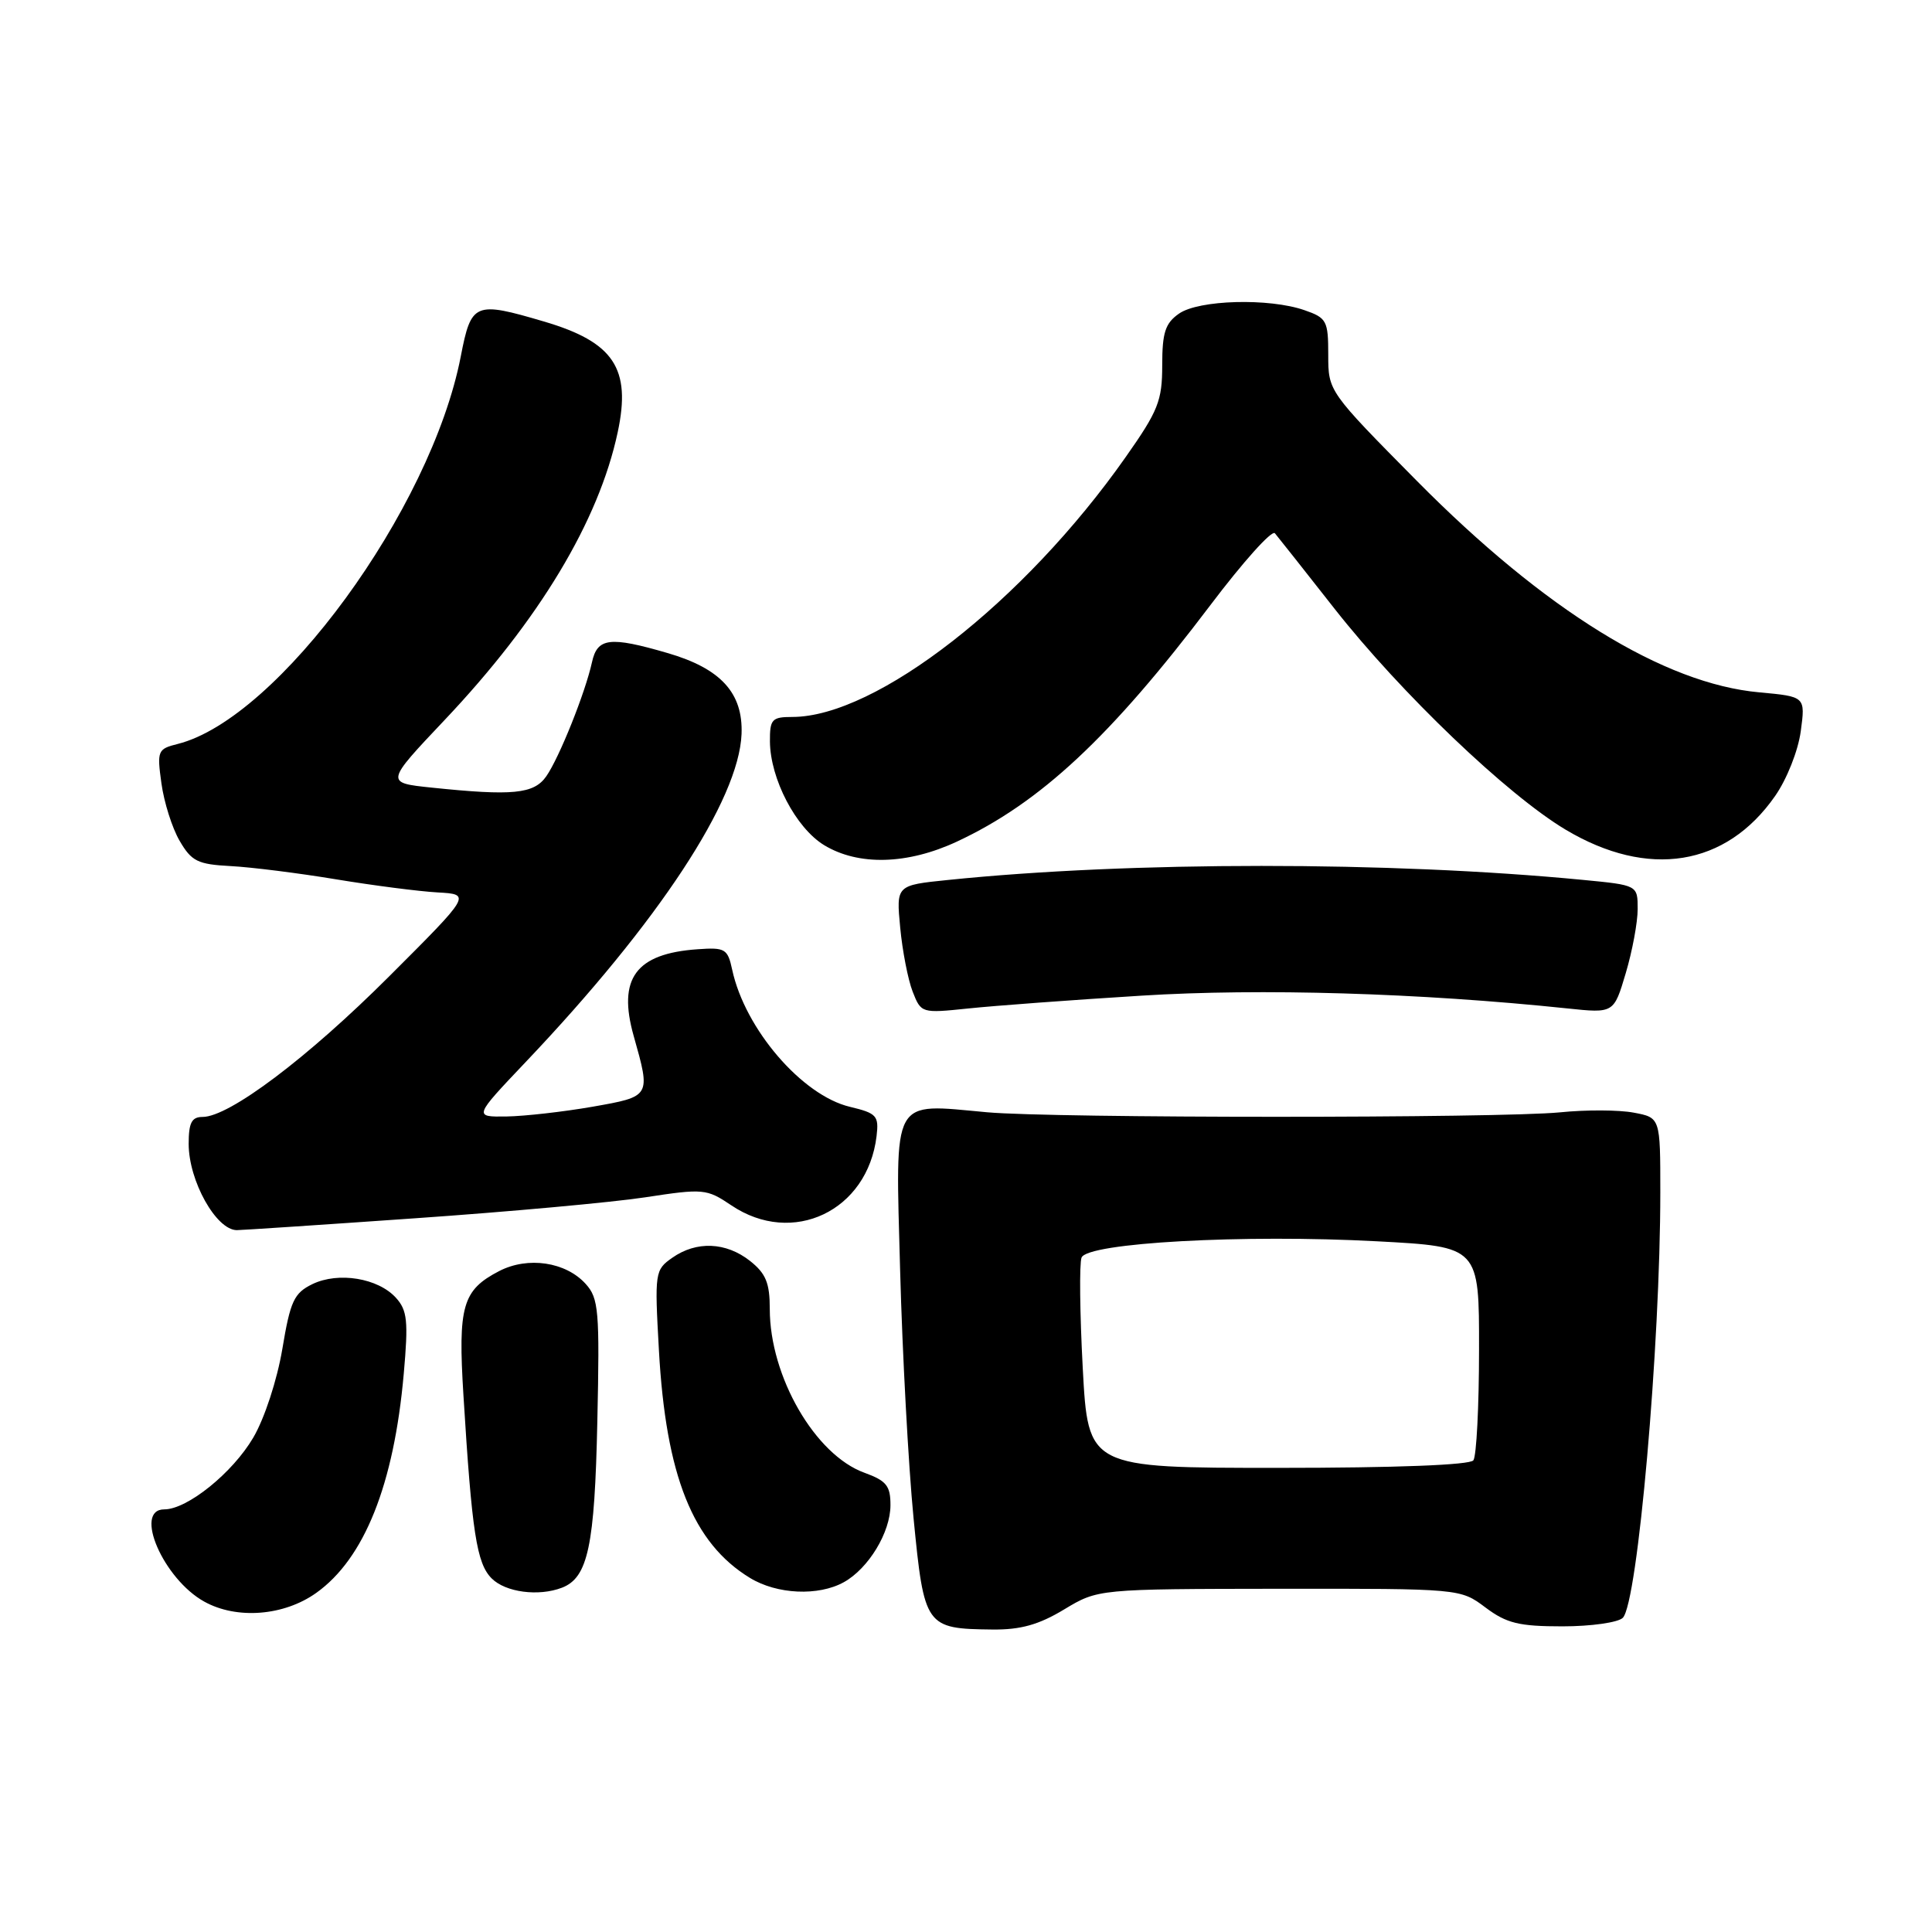 <?xml version="1.0" encoding="UTF-8" standalone="no"?>
<!DOCTYPE svg PUBLIC "-//W3C//DTD SVG 1.1//EN" "http://www.w3.org/Graphics/SVG/1.1/DTD/svg11.dtd" >
<svg xmlns="http://www.w3.org/2000/svg" xmlns:xlink="http://www.w3.org/1999/xlink" version="1.1" viewBox="0 0 256 256">
 <g >
 <path fill="currentColor"
d=" M 141.00 213.26 C 145.50 210.55 145.50 210.55 169.50 210.52 C 193.50 210.50 193.50 210.50 196.83 213.00 C 199.63 215.10 201.27 215.50 207.03 215.50 C 210.81 215.50 214.41 214.99 215.03 214.37 C 217.00 212.40 220.00 178.29 220.00 157.97 C 220.00 148.09 220.00 148.09 216.47 147.43 C 214.52 147.06 210.13 147.04 206.72 147.39 C 198.73 148.18 139.60 148.18 130.78 147.38 C 118.00 146.22 118.65 145.04 119.27 168.30 C 119.57 179.41 120.37 194.20 121.05 201.16 C 122.46 215.58 122.63 215.82 131.50 215.92 C 135.23 215.96 137.64 215.29 141.00 213.26 Z  M 41.90 211.07 C 48.28 206.53 52.20 196.71 53.50 182.03 C 54.12 175.04 53.97 173.63 52.47 171.97 C 50.10 169.35 44.84 168.49 41.40 170.15 C 38.96 171.34 38.47 172.38 37.41 178.75 C 36.71 182.88 35.06 187.93 33.56 190.49 C 30.82 195.16 24.82 200.00 21.77 200.00 C 17.64 200.00 21.65 209.24 27.08 212.23 C 31.38 214.61 37.62 214.12 41.90 211.07 Z  M 74.46 210.38 C 77.91 209.05 78.80 204.87 79.15 188.34 C 79.47 173.66 79.33 172.03 77.61 170.13 C 74.97 167.20 69.95 166.46 66.15 168.42 C 61.27 170.95 60.67 173.04 61.41 184.92 C 62.53 203.09 63.16 207.16 65.15 209.15 C 66.99 210.99 71.36 211.57 74.46 210.38 Z  M 111.81 209.65 C 115.08 207.84 117.99 203.04 117.99 199.45 C 118.00 196.88 117.46 196.21 114.55 195.15 C 108.01 192.79 102.00 182.39 102.00 173.45 C 102.00 169.99 101.48 168.74 99.37 167.07 C 96.19 164.57 92.28 164.41 89.08 166.66 C 86.78 168.27 86.73 168.59 87.31 178.91 C 88.23 195.53 91.80 204.47 99.37 209.08 C 102.95 211.27 108.44 211.52 111.81 209.65 Z  M 54.98 161.43 C 67.37 160.57 81.10 159.32 85.50 158.65 C 93.21 157.47 93.63 157.51 96.90 159.71 C 105.03 165.19 114.96 160.46 116.15 150.54 C 116.47 147.84 116.17 147.51 112.62 146.66 C 106.27 145.15 98.71 136.35 97.02 128.50 C 96.42 125.72 96.09 125.52 92.44 125.78 C 84.24 126.35 81.81 129.65 83.97 137.28 C 86.24 145.33 86.27 145.28 78.50 146.65 C 74.65 147.32 69.53 147.90 67.12 147.94 C 62.75 148.00 62.75 148.00 69.67 140.71 C 87.25 122.20 97.91 106.00 98.26 97.26 C 98.47 91.82 95.51 88.58 88.45 86.53 C 80.80 84.30 79.15 84.50 78.44 87.75 C 77.55 91.80 74.10 100.41 72.38 102.87 C 70.74 105.21 67.93 105.48 57.17 104.36 C 51.05 103.72 51.05 103.72 58.91 95.41 C 71.45 82.16 79.34 69.04 81.85 57.27 C 83.66 48.82 81.33 45.32 72.07 42.60 C 62.88 39.89 62.44 40.08 61.05 47.25 C 57.11 67.51 36.85 95.24 23.54 98.58 C 20.89 99.24 20.79 99.48 21.39 103.80 C 21.73 106.29 22.81 109.72 23.80 111.41 C 25.38 114.13 26.20 114.53 30.55 114.76 C 33.27 114.90 39.55 115.69 44.50 116.51 C 49.45 117.33 55.51 118.11 57.97 118.25 C 62.45 118.50 62.45 118.50 51.56 129.38 C 40.74 140.19 30.37 148.00 26.84 148.00 C 25.40 148.00 25.00 148.77 25.00 151.57 C 25.00 156.47 28.65 163.00 31.39 163.00 C 31.98 163.00 42.59 162.30 54.98 161.43 Z  M 151.25 131.93 C 167.04 130.94 188.10 131.57 207.67 133.62 C 213.84 134.27 213.84 134.27 215.42 128.95 C 216.29 126.03 217.00 122.21 217.00 120.46 C 217.00 117.29 217.00 117.29 209.75 116.59 C 184.19 114.12 149.77 114.12 125.62 116.60 C 118.75 117.30 118.75 117.30 119.28 122.90 C 119.57 125.98 120.31 129.80 120.93 131.39 C 122.05 134.26 122.11 134.27 128.28 133.63 C 131.70 133.27 142.04 132.50 151.25 131.93 Z  M 126.79 111.52 C 137.82 106.38 147.16 97.67 160.40 80.16 C 164.70 74.47 168.53 70.19 168.93 70.66 C 169.32 71.12 172.87 75.61 176.81 80.63 C 185.62 91.84 199.73 105.33 207.46 109.94 C 218.40 116.46 228.70 114.81 235.20 105.49 C 236.77 103.25 238.26 99.48 238.61 96.90 C 239.23 92.30 239.23 92.30 233.12 91.74 C 220.48 90.60 204.68 80.84 187.75 63.73 C 176.01 51.86 176.00 51.84 176.00 47.02 C 176.00 42.51 175.80 42.12 172.85 41.10 C 168.17 39.47 158.84 39.72 156.22 41.56 C 154.40 42.83 154.00 44.07 154.00 48.40 C 154.00 53.11 153.47 54.44 149.14 60.59 C 135.69 79.74 116.10 95.00 104.98 95.00 C 102.28 95.00 102.00 95.31 102.02 98.25 C 102.06 103.20 105.45 109.69 109.19 111.98 C 113.73 114.74 120.22 114.58 126.79 111.52 Z  M 143.47 181.28 C 143.08 174.01 143.01 167.42 143.31 166.64 C 144.06 164.67 164.81 163.53 182.50 164.48 C 196.00 165.20 196.00 165.20 195.98 178.85 C 195.98 186.36 195.64 192.95 195.23 193.50 C 194.78 194.12 184.96 194.50 169.34 194.50 C 144.18 194.50 144.18 194.50 143.47 181.28 Z "/>
</g>
</svg>